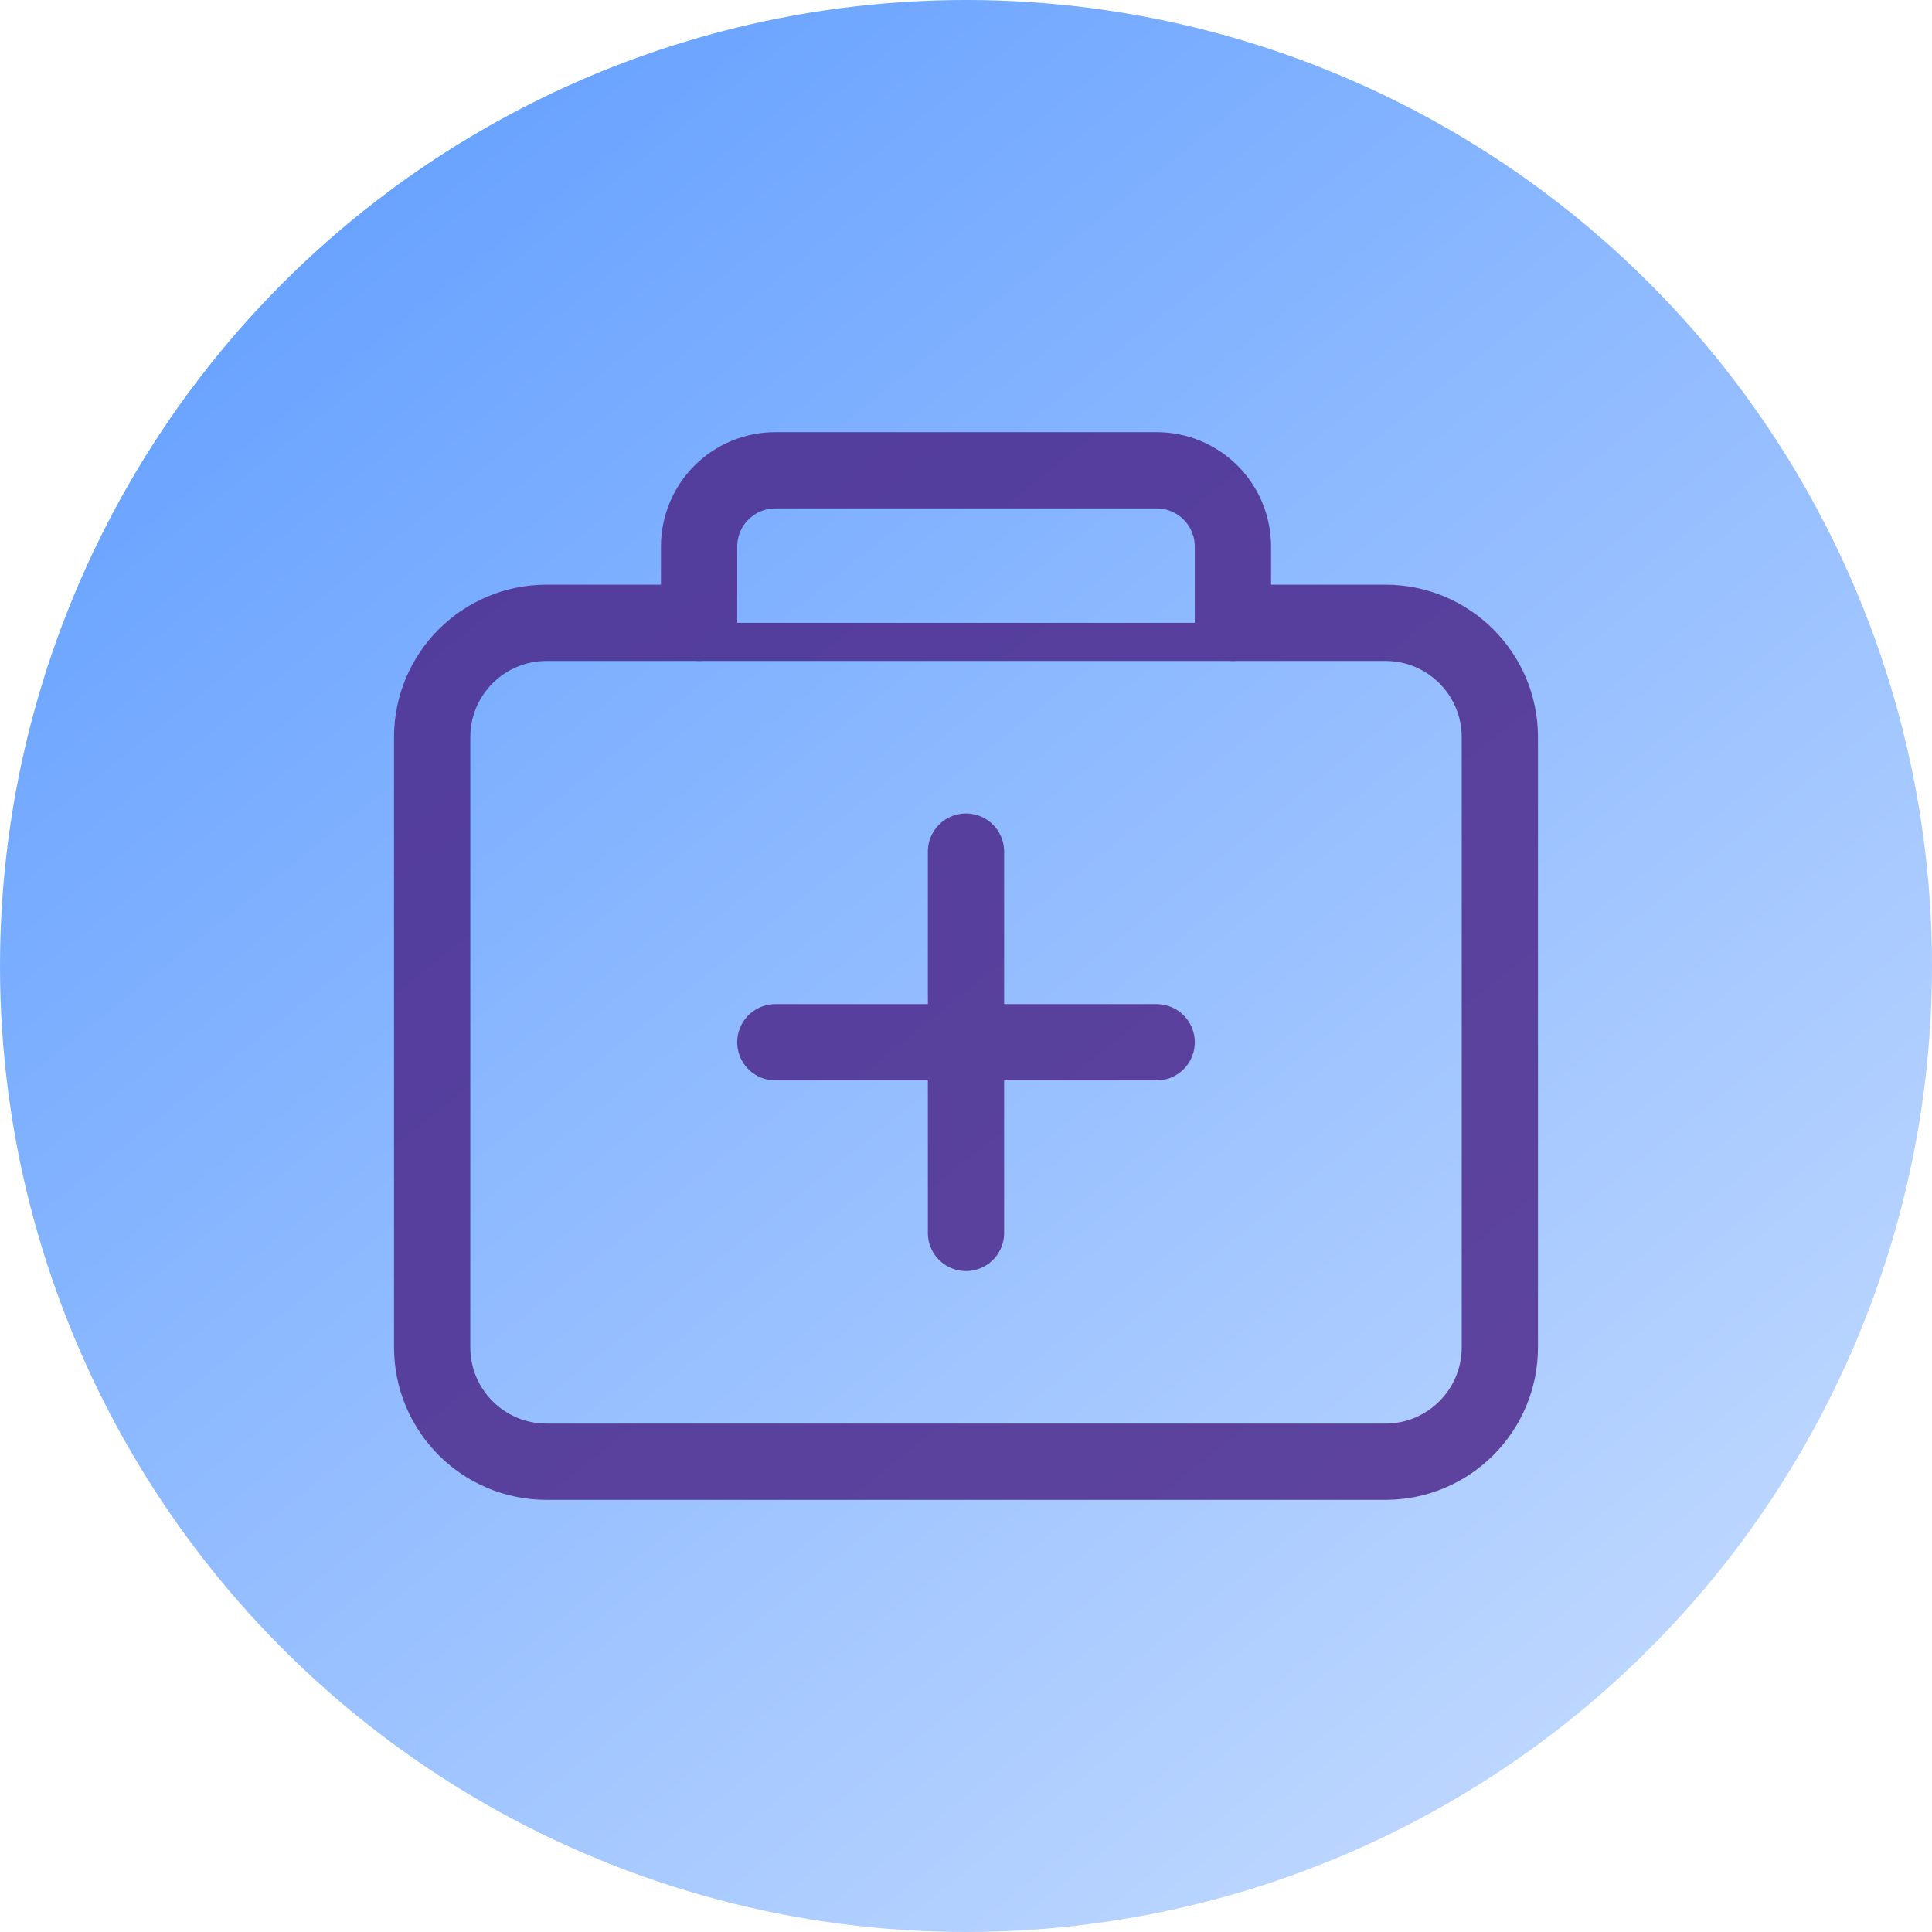 <svg width="38" height="38" viewBox="0 0 38 38"  xmlns="http://www.w3.org/2000/svg">
  <circle cx="19" cy="19" r="19" fill="url(#paint0_linear_644_20937)"/>
  <g opacity="0.8" fill="url(#paint0_linear_644_20937)">
    <path d="M27.25 12.25H10.75C9.507 12.25 8.5 13.257 8.5 14.5V26.5C8.5 27.743 9.507 28.75 10.75 28.75H27.25C28.493 28.75 29.5 27.743 29.5 26.5V14.5C29.5 13.257 28.493 12.25 27.25 12.25Z" stroke="#482084" stroke-width="1.5" stroke-linejoin="round"/>
    <path d="M13.75 12.25V10.75C13.75 10.352 13.908 9.971 14.189 9.689C14.471 9.408 14.852 9.25 15.25 9.25H22.75C23.148 9.25 23.529 9.408 23.811 9.689C24.092 9.971 24.25 10.352 24.25 10.75V12.25" stroke="#482084" stroke-width="1.5" stroke-linecap="round" stroke-linejoin="round"/>
    <path d="M19 16.75V24.25" stroke="#482084" stroke-width="1.5" stroke-linecap="round" stroke-linejoin="round"/>
    <path d="M22.75 20.5H15.25" stroke="#482084" stroke-width="1.5" stroke-linecap="round" stroke-linejoin="round"/>
  </g>
  <defs>
    <linearGradient id="paint0_linear_644_20937" x1="6" y1="-2" x2="38" y2="38" gradientUnits="userSpaceOnUse">
      <stop stop-color="#5E9CFF"/>
      <stop offset="1" stop-color="#CCE0FF"/>
    </linearGradient>
  </defs>
</svg>
